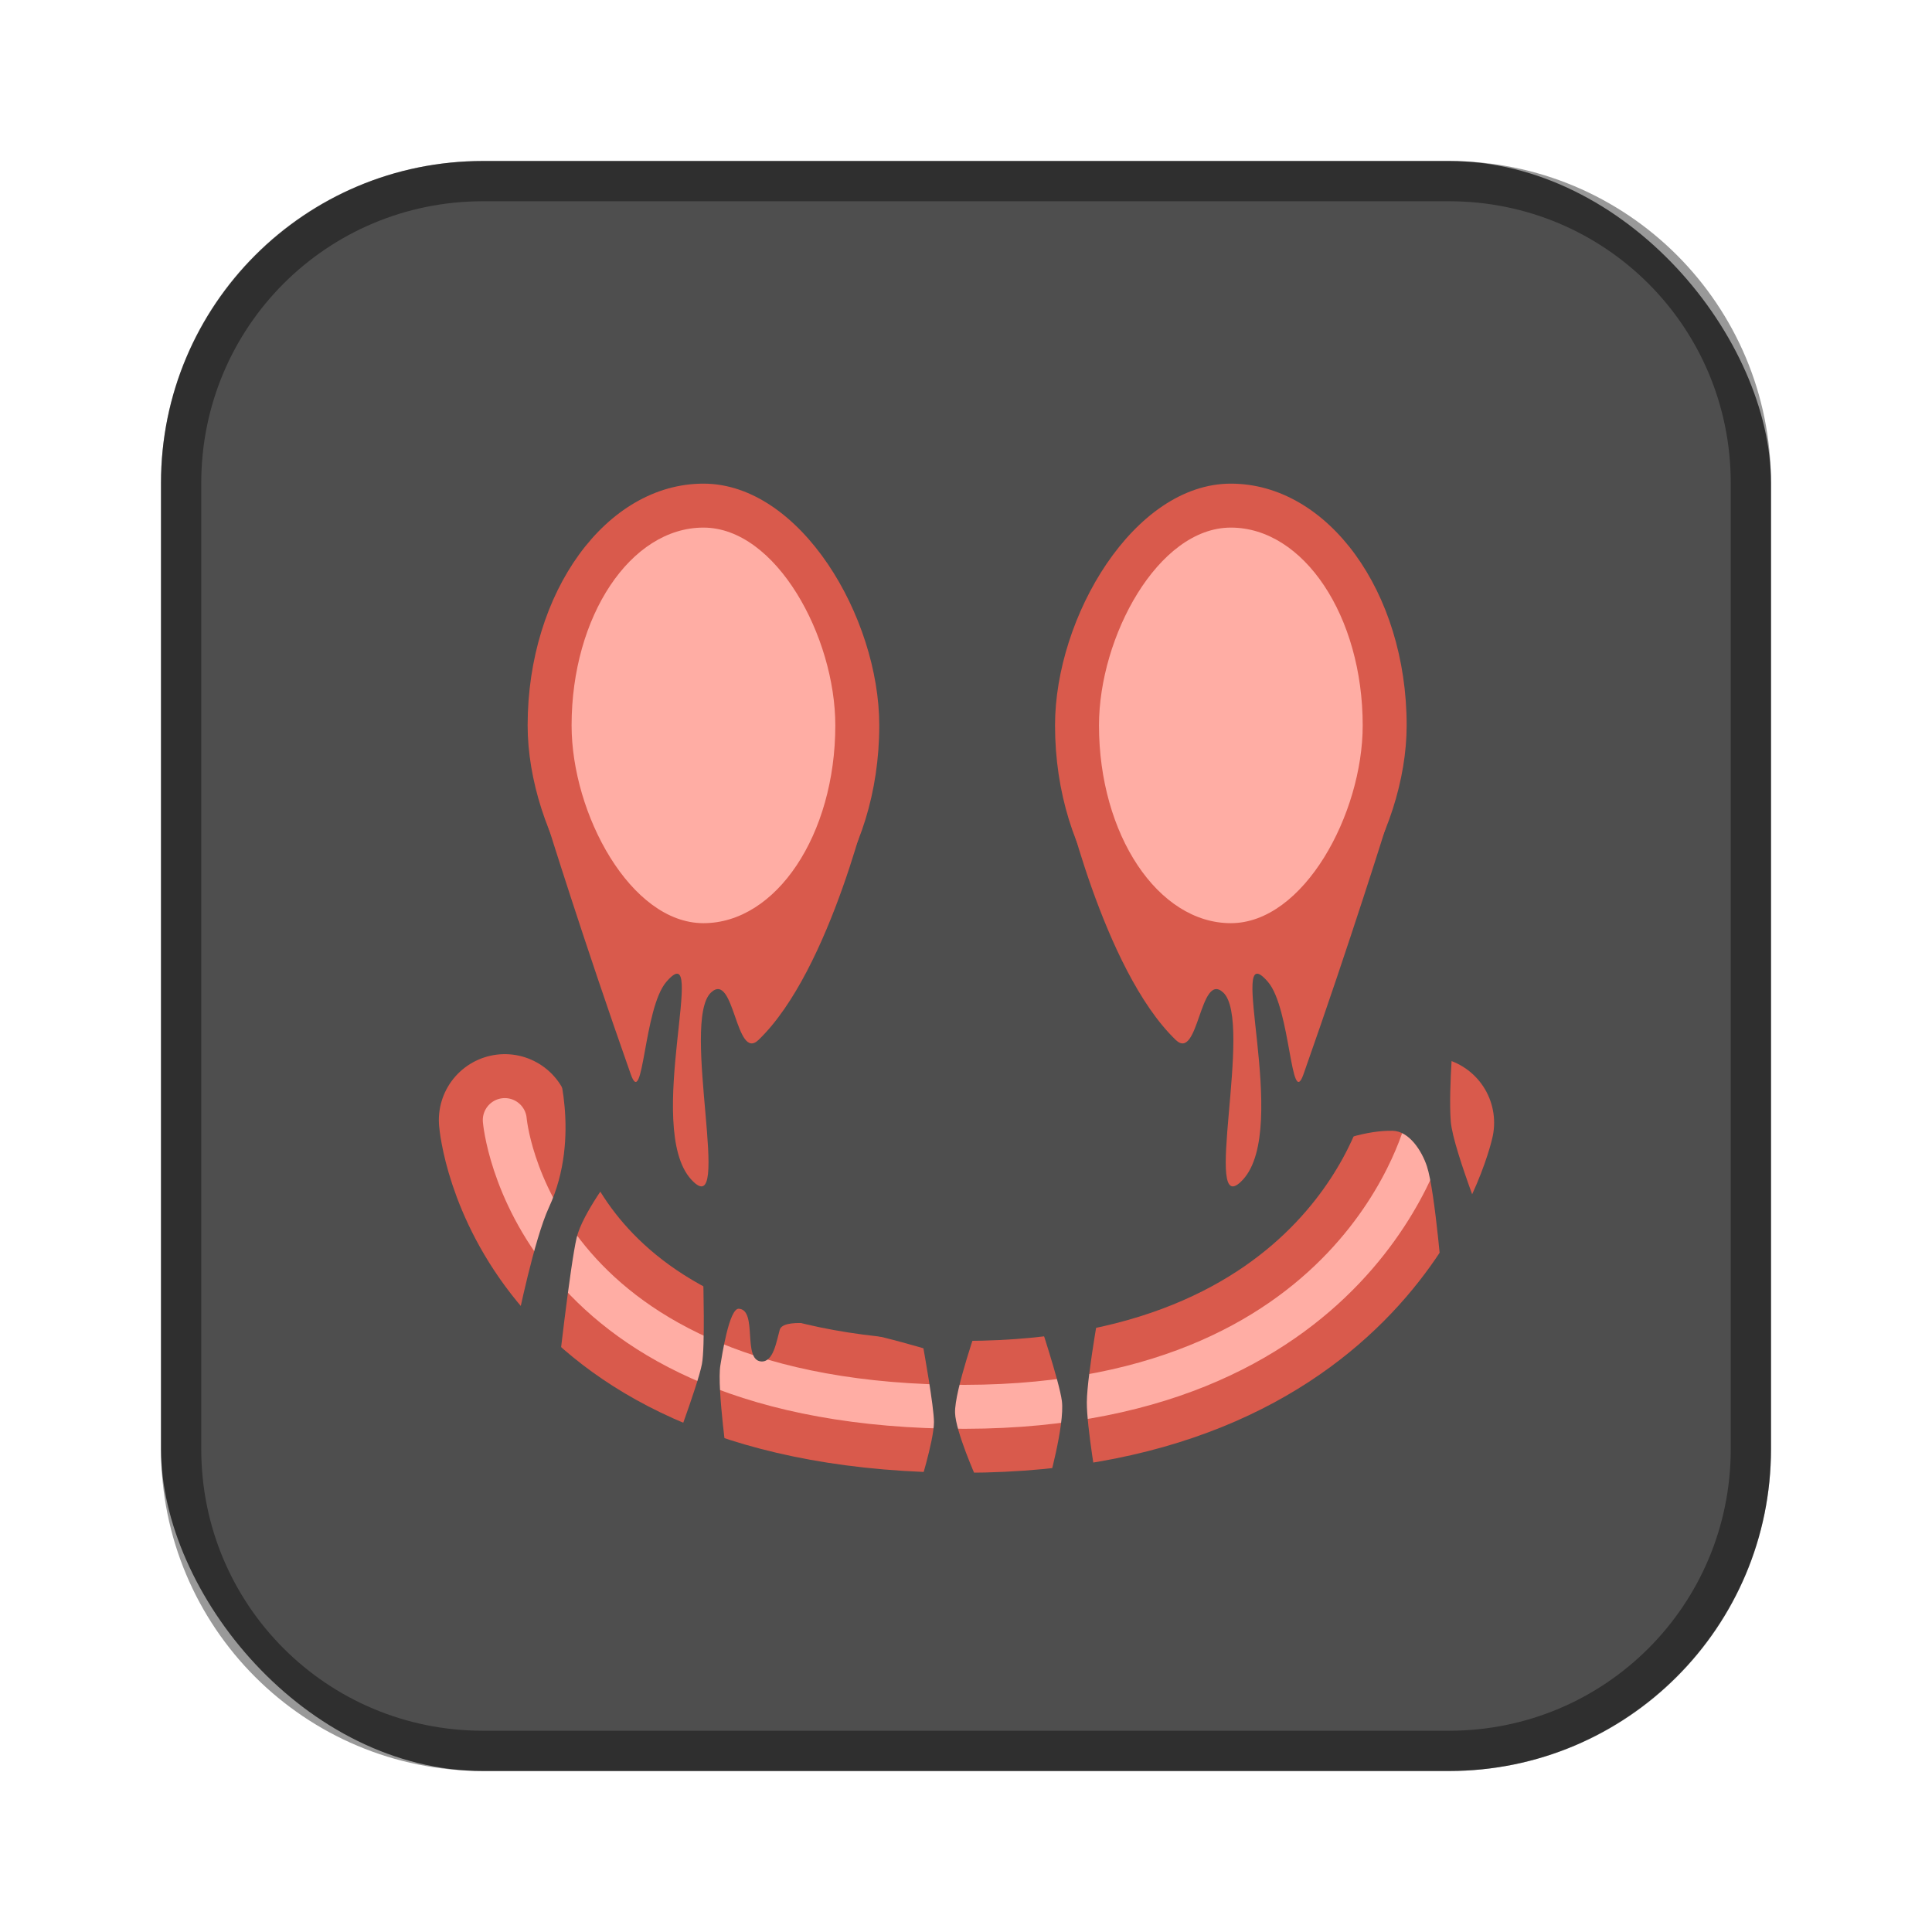 <?xml version="1.0" encoding="UTF-8"?>
<!-- Created with Inkscape (http://www.inkscape.org/) -->
<svg id="SVGRoot" width="48px" height="48px" version="1.1" viewBox="0 0 48 48" xmlns="http://www.w3.org/2000/svg" xmlns:cc="http://creativecommons.org/ns#" xmlns:dc="http://purl.org/dc/elements/1.1/" xmlns:rdf="http://www.w3.org/1999/02/22-rdf-syntax-ns#" xmlns:xlink="http://www.w3.org/1999/xlink">
 <defs id="defs815">
  <style id="style819">.cls-1{fill:none;stroke:#fff;stroke-linecap:round;stroke-linejoin:round;}</style>
  <style id="style2">.a{fill:none;stroke:#b1b5bd;stroke-linecap:round;stroke-linejoin:round;isolation:isolate;opacity:0.63;}</style>
  <style id="style819-5">.cls-1{fill:none;stroke:#fff;stroke-linecap:round;stroke-linejoin:round;}</style>
  <style id="style2-2">.a{fill:none;stroke:#b1b5bd;stroke-linecap:round;stroke-linejoin:round;isolation:isolate;opacity:0.63;}</style>
  <style id="style819-2">.cls-1{fill:none;stroke:#fff;stroke-linecap:round;stroke-linejoin:round;}</style>
  <style id="style819-9">.cls-1{fill:none;stroke:#fff;stroke-linecap:round;stroke-linejoin:round;}</style>
  <style id="style819-31">.cls-1{fill:none;stroke:#fff;stroke-linecap:round;stroke-linejoin:round;}</style>
  <style id="style819-3">.cls-1{fill:none;stroke:#fff;stroke-linecap:round;stroke-linejoin:round;}</style>
  <style id="style819-4">.cls-1{fill:none;stroke:#fff;stroke-linecap:round;stroke-linejoin:round;}</style>
  <style id="style819-3-47">.cls-1{fill:none;stroke:#fff;stroke-linecap:round;stroke-linejoin:round;}</style>
  <style id="style819-1">.cls-1{fill:none;stroke:#fff;stroke-linecap:round;stroke-linejoin:round;}</style>
  <style id="style2-1">.a{fill:none;stroke:#b1b5bd;stroke-linecap:round;stroke-linejoin:round;isolation:isolate;opacity:0.63;}</style>
  <style id="style819-12">.cls-1{fill:none;stroke:#fff;stroke-linecap:round;stroke-linejoin:round;}</style>
  <style id="style819-0">.cls-1{fill:none;stroke:#fff;stroke-linecap:round;stroke-linejoin:round;}</style>
  <style id="style819-3-4">.cls-1{fill:none;stroke:#fff;stroke-linecap:round;stroke-linejoin:round;}</style>
  <style id="style819-1-7">.cls-1{fill:none;stroke:#fff;stroke-linecap:round;stroke-linejoin:round;}</style>
  <style id="style2-3">.a{fill:none;stroke:#b1b5bd;stroke-linecap:round;stroke-linejoin:round;isolation:isolate;opacity:0.63;}</style>
  <style id="style819-12-9">.cls-1{fill:none;stroke:#fff;stroke-linecap:round;stroke-linejoin:round;}</style>
  <style id="style819-09">.cls-1{fill:none;stroke:#fff;stroke-linecap:round;stroke-linejoin:round;}</style>
  <style id="style819-5-9">.cls-1{fill:none;stroke:#fff;stroke-linecap:round;stroke-linejoin:round;}</style>
 </defs>
 <g id="layer1">
  <rect id="rect1373-5" x="4" y="4" width="40" height="40" ry="8" fill="#4e4e4e" fill-rule="evenodd" style="paint-order:stroke fill markers"/>
  <path id="path856" d="m12.541 27.828s0.568 6.91 10.952 7.12c10.384 0.21 11.99-7.054 11.99-7.054" fill="none" stroke="#d95a4c" stroke-linecap="round" stroke-linejoin="round" stroke-width="3.276"/>
  <path id="path856-0" d="m12.541 27.828s0.568 6.91 10.952 7.12c10.384 0.21 11.99-7.054 11.99-7.054" fill="none" stroke="#ffada4" stroke-linecap="round" stroke-linejoin="round" stroke-width="1.092"/>
  <path id="path873" d="m27.264 36.97s-0.265-1.518-0.262-2.129c0.003-0.7 0.393-2.784 0.393-2.784s4.692-4.014 7.205-3.963c0.409 0.008 0.724 0.495 0.852 0.884 0.206 0.628 0.393 3.013 0.393 3.013l1.244-0.983s-0.988-2.421-1.045-3.144c-0.065-0.833 0.095-2.489 0.095-2.489l-9.53 6.223-5.338 0.033-6.583-5.044-0.884-0.262s0.651 1.909-0.164 3.668c-0.373 0.806-0.786 2.849-0.786 2.849l0.983 1.506s0.33-2.933 0.491-3.603c0.144-0.599 0.917-1.605 0.917-1.605l2.227 2.686s0.047 1.645-0.033 2.063c-0.103 0.542-0.819 2.424-0.819 2.424l1.474 0.164s-0.287-2.005-0.197-2.554c0.039-0.236 0.219-1.423 0.459-1.408 0.474 0.029 0.083 1.28 0.557 1.31 0.303 0.019 0.376-0.494 0.459-0.786 0.159-0.563 3.57 0.459 3.57 0.459s0.263 1.453 0.262 1.834c-6.28e-4 0.471-0.393 1.703-0.393 1.703l1.441-0.328s-0.508-1.136-0.524-1.605c-0.018-0.549 0.59-2.26 0.59-2.26l1.474-0.098s0.528 1.578 0.59 2.063c0.076 0.604-0.36 2.129-0.36 2.129z" fill="#4e4e4e"/>
  <rect id="rect829" x="13.109" y="12.016" width="8.736" height="12.011" rx="4.368" ry="6.006" fill="#d95a4c" fill-rule="evenodd" style="paint-order:stroke fill markers"/>
  <path id="path831" d="m13.607 20.497s0.876 2.825 2.063 6.19c0.32 0.907 0.316-1.632 0.884-2.292 1.076-1.252-0.57 3.62 0.622 4.913 1.057 1.146-0.281-3.937 0.491-4.651 0.583-0.538 0.607 1.73 1.179 1.179 1.812-1.745 2.817-6.255 2.817-6.255z" fill="#d95a4c"/>
  <rect id="rect833" x="14.201" y="13.108" width="6.552" height="9.828" rx="4.368" ry="6.006" fill="#ffada4" fill-rule="evenodd" style="paint-order:stroke fill markers"/>
  <rect id="rect829-4" transform="scale(-1,1)" x="-34.948" y="12.016" width="8.736" height="12.011" rx="4.368" ry="6.006" fill="#d95a4c" fill-rule="evenodd" style="paint-order:stroke fill markers"/>
  <path id="path831-4" d="m34.449 20.497s-0.876 2.825-2.063 6.19c-0.32 0.907-0.316-1.632-0.884-2.292-1.076-1.252 0.57 3.62-0.622 4.913-1.057 1.146 0.281-3.937-0.491-4.651-0.583-0.538-0.607 1.73-1.179 1.179-1.812-1.745-2.817-6.255-2.817-6.255z" fill="#d95a4c"/>
  <rect id="rect833-3" transform="scale(-1,1)" x="-33.856" y="13.108" width="6.552" height="9.828" rx="4.368" ry="6.006" fill="#ffada4" fill-rule="evenodd" style="paint-order:stroke fill markers"/>
  <path id="rect817" d="m12 4c-4.432 0-8 3.568-8 8v24c0 4.432 3.568 8 8 8h24c4.432 0 8-3.568 8-8v-24c0-4.432-3.568-8-8-8h-24zm0 1h24c3.878 0 7 3.122 7 7v24c0 3.878-3.122 7-7 7h-24c-3.878 0-7-3.122-7-7v-24c0-3.878 3.122-7 7-7z" fill-rule="evenodd" opacity=".4" style="paint-order:stroke fill markers"/>
 </g>
</svg>

